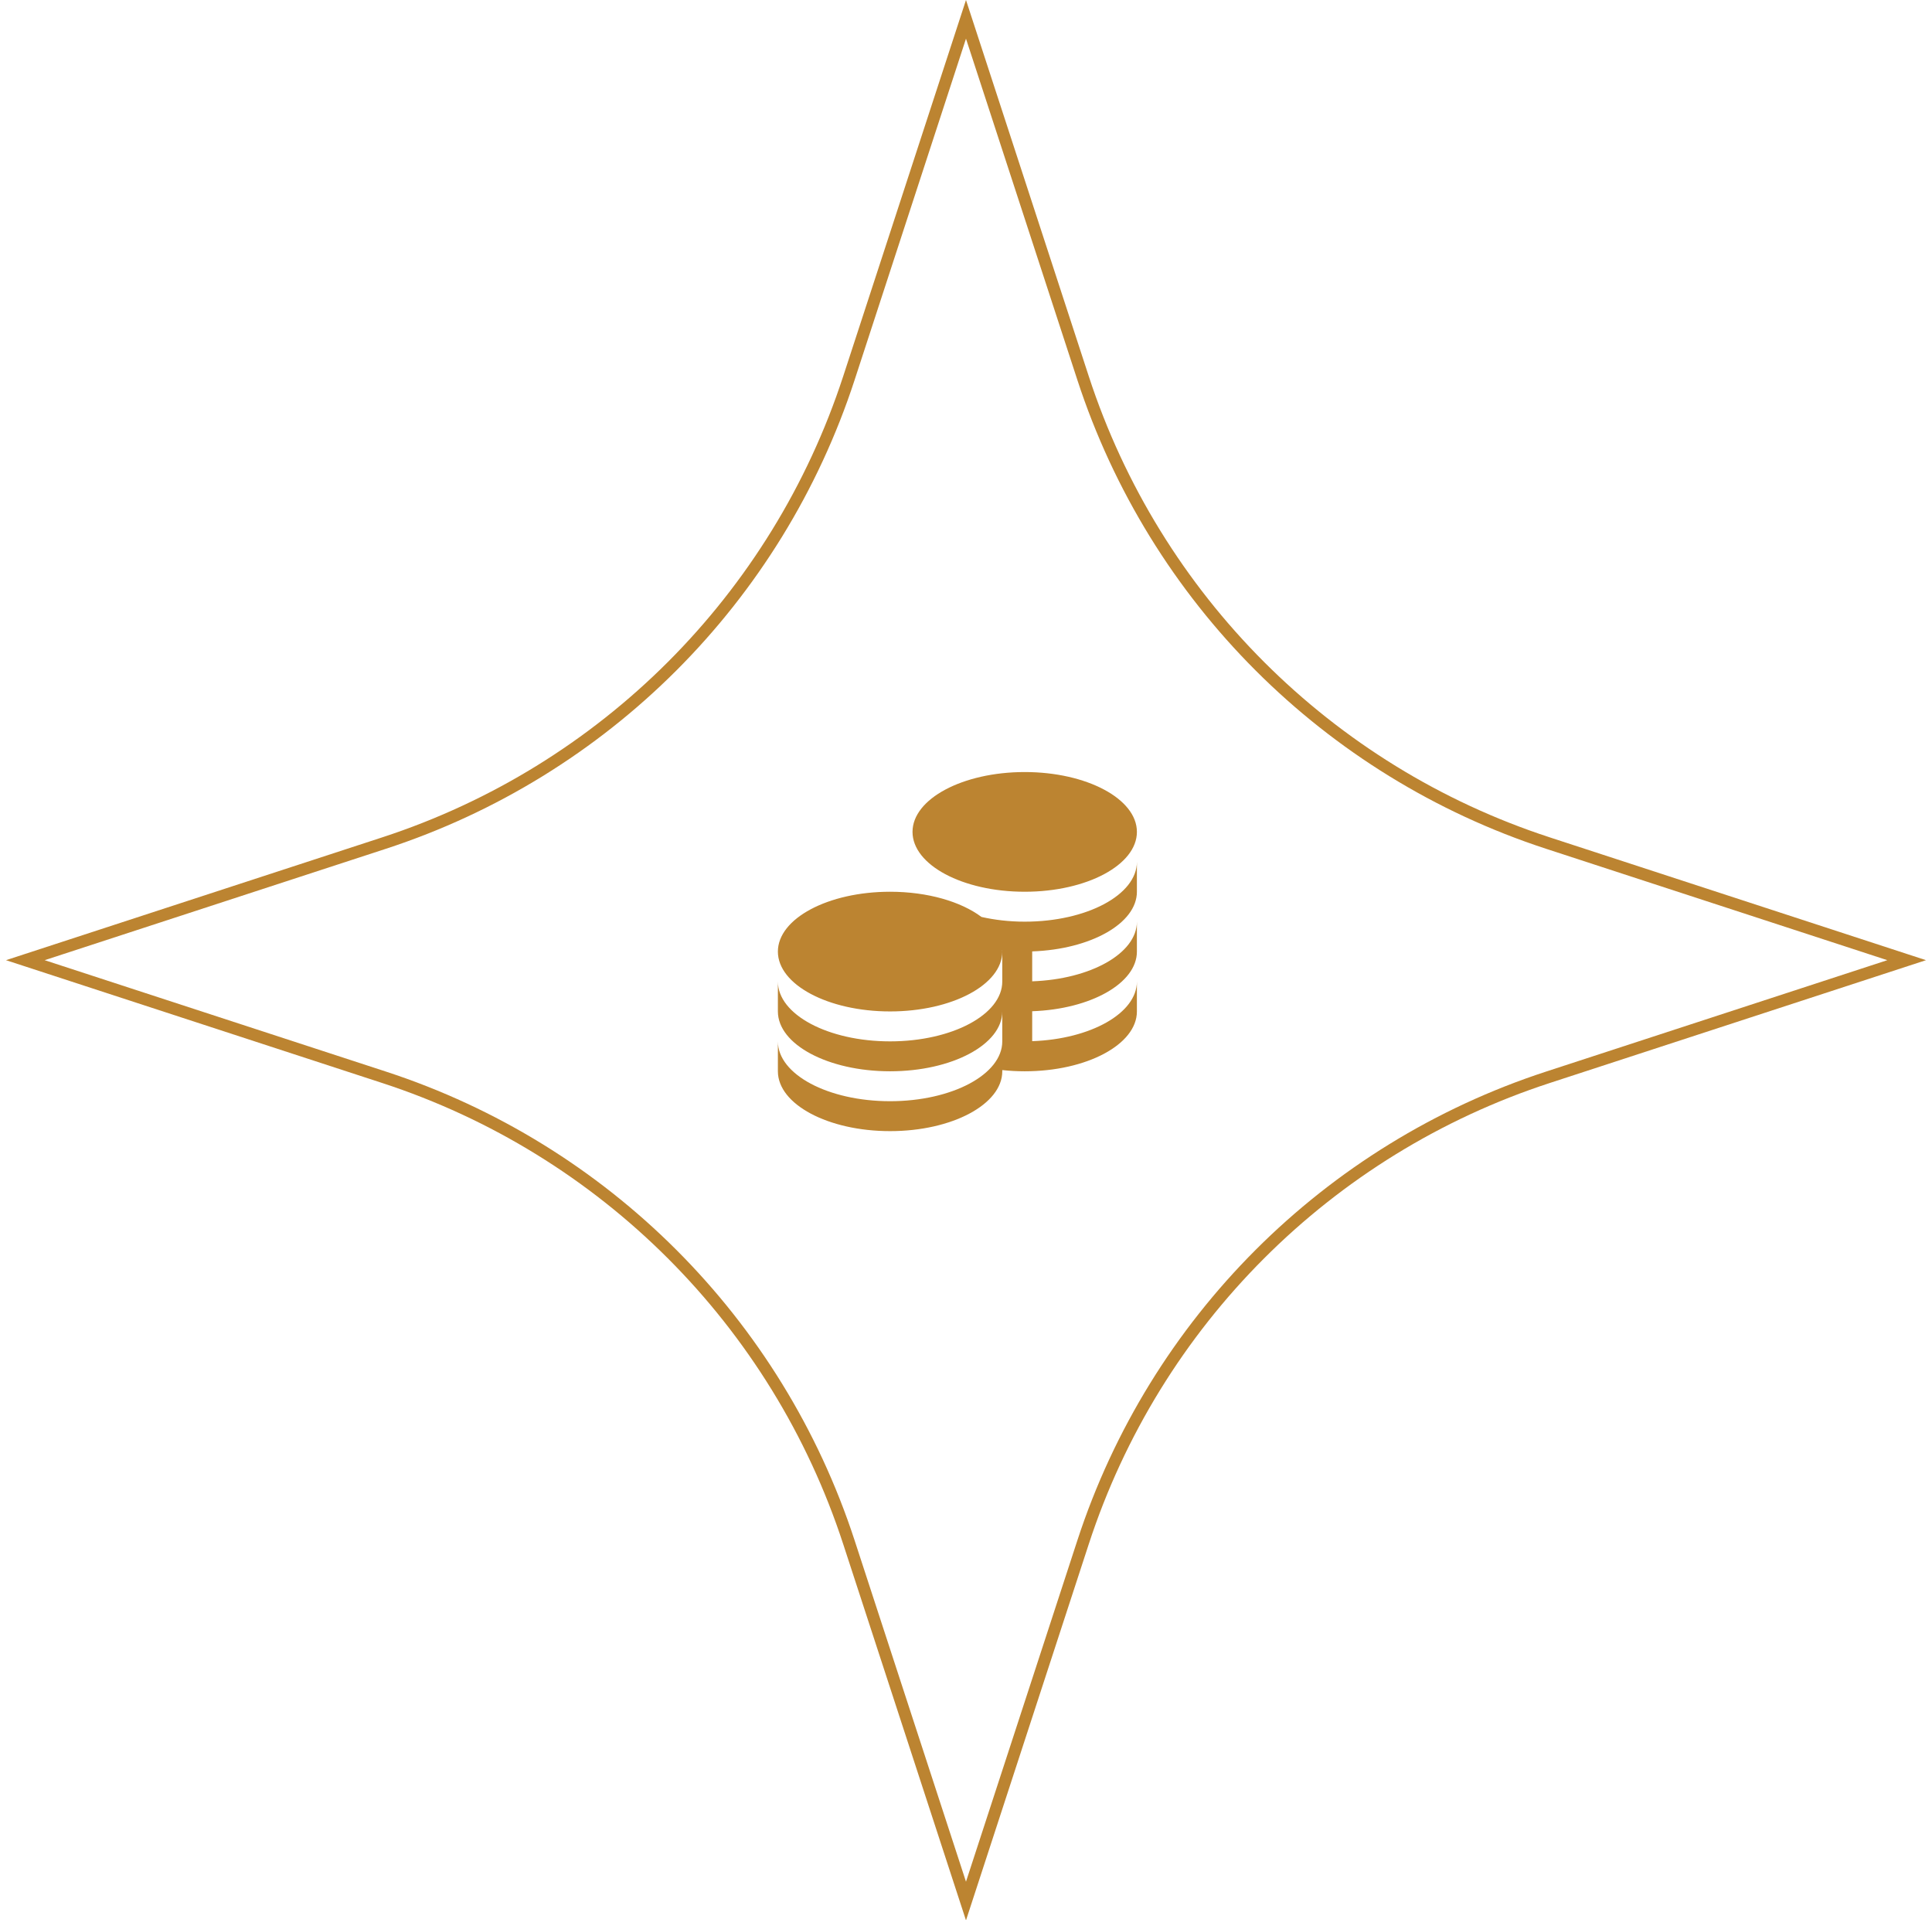 <svg width="161" height="160" viewBox="0 0 161 160" fill="none" xmlns="http://www.w3.org/2000/svg">
<path d="M70.743 31.502L80.499 1.611L90.255 31.502C96.246 49.859 110.64 64.253 128.997 70.244L158.888 80L128.997 89.756C110.64 95.747 96.246 110.141 90.255 128.498L80.499 158.389L70.743 128.498C64.752 110.141 50.358 95.747 32.001 89.756L2.11 80L32.001 70.244C50.358 64.253 64.752 49.859 70.743 31.502Z" stroke="#BC8431"/>
<path d="M76.043 69.311C76.043 66.558 80.229 64.325 85.393 64.325C90.556 64.325 94.742 66.558 94.742 69.311C94.742 72.065 90.556 74.298 85.393 74.298C80.229 74.298 76.043 72.065 76.043 69.311ZM85.393 76.791C84.112 76.791 82.898 76.647 81.789 76.398C80.095 75.128 77.319 74.298 74.173 74.298C69.01 74.298 64.824 76.53 64.824 79.284C64.824 82.038 69.01 84.27 74.173 84.27C79.337 84.27 83.523 82.038 83.523 79.284C83.523 79.248 83.514 79.213 83.513 79.177H83.523V81.777C83.523 84.531 79.337 86.764 74.173 86.764C69.01 86.764 64.824 84.531 64.824 81.777V84.27C64.824 87.024 69.01 89.257 74.173 89.257C79.337 89.257 83.523 87.024 83.523 84.27V86.764C83.523 89.517 79.337 91.75 74.173 91.75C69.01 91.75 64.824 89.517 64.824 86.764V89.257C64.824 92.011 69.01 94.243 74.173 94.243C79.337 94.243 83.523 92.011 83.523 89.257V89.157C84.127 89.222 84.752 89.257 85.393 89.257C90.556 89.257 94.742 87.024 94.742 84.27V81.777C94.742 84.419 90.888 86.576 86.016 86.748V84.254C90.888 84.082 94.742 81.927 94.742 79.284V76.791C94.742 79.432 90.888 81.589 86.016 81.761V79.268C90.888 79.096 94.742 76.941 94.742 74.298V71.805C94.742 74.558 90.556 76.791 85.393 76.791Z" fill="#BC8431"/>
</svg>
